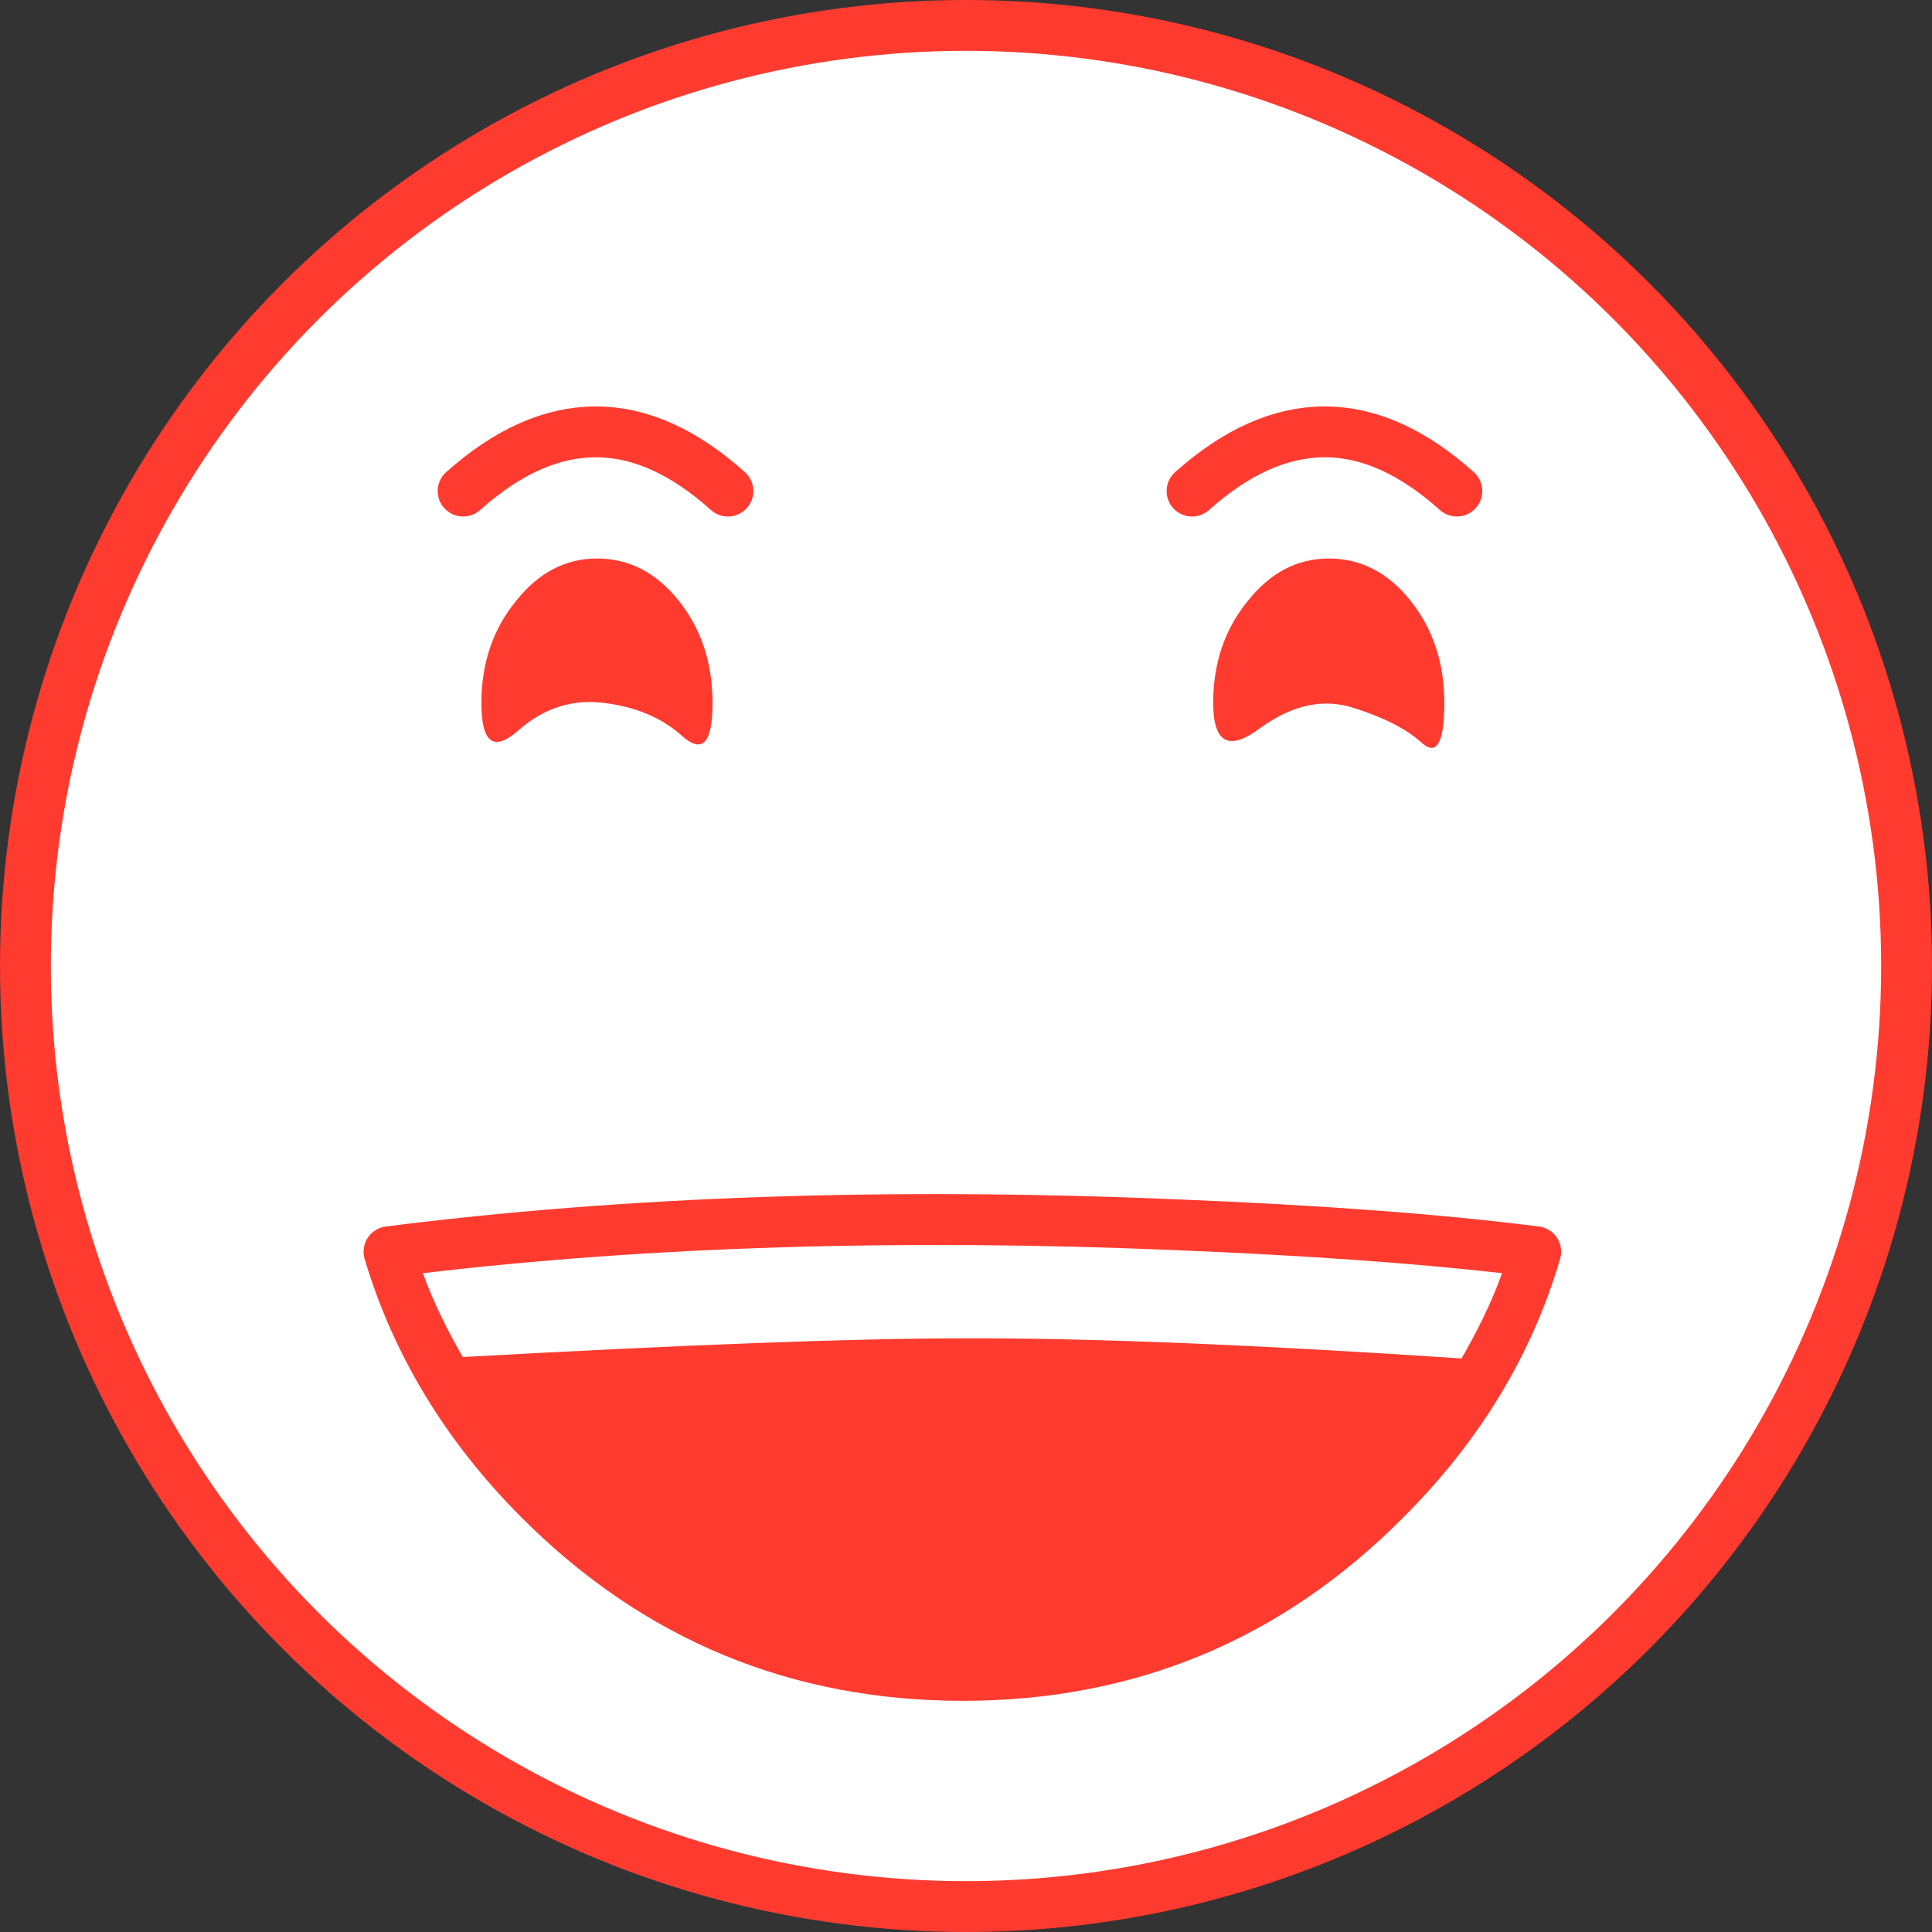 <svg id="icon-color-large-happy-a" xmlns="http://www.w3.org/2000/svg" viewBox="0 0 38 38"><rect x="0" y="0" width="38" height="38" fill="#333333" stroke="none"/><path fill="none" d="M222 122h38v11.875h-38zM512.289 122h38v11.875h-38zM280.058 180h38v11.875h-38zM338.116 180h38v11.875h-38zM570.347 180h38v11.875h-38zM686.463 180h38v11.875h-38zM-161.479 64h38v11.875h-38zM-161.479 122h38v11.875h-38zM-103.421 122h38v11.875h-38z"/><path fill="#166CAA" d="M-689-139v-7c0-1.1.9-2 2-2h7.649c.227 0 .448.077.626.219l4.451 3.561c.178.142.399.22.627.22H-661c1.1 0 2 .9 2 2v3h-30z"/><path fill="#008EFF" d="M-659-140v18c0 1.1-.9 2-2 2h-26c-1.1 0-2-.9-2-2v-18h30z"/><path fill="#095E92" d="M-689-141h30v1h-30z"/><circle fill="#FFF" stroke="#FF3B30" stroke-linecap="round" stroke-linejoin="round" stroke-miterlimit="10" cx="19" cy="19" r="18.5"/><path fill="#FF3B30" stroke="#FF3B30" stroke-linecap="round" stroke-linejoin="round" stroke-miterlimit="10" d="M7.651 24.62c.544 1.819 1.535 3.448 2.973 4.886 2.298 2.298 5.069 3.447 8.314 3.447s6.01-1.149 8.295-3.447c1.447-1.439 2.438-3.067 2.973-4.886-1.886-.24-4.241-.417-7.064-.53-5.655-.24-10.819-.063-15.491.53z"/><path fill="#FF3B30" d="M28.408 13.825c0-.783-.221-1.452-.663-2.007s-.978-.833-1.61-.833c-.619 0-1.149.278-1.591.833-.455.556-.682 1.225-.682 2.007.001.794.311.958.928.492.627-.451 1.233-.583 1.818-.398.598.186 1.046.413 1.345.682.302.28.453.021.455-.776zM14.015 13.825c0-.783-.221-1.452-.663-2.007s-.979-.833-1.61-.833c-.619 0-1.149.278-1.591.833-.455.556-.682 1.225-.682 2.007-.001.796.245.973.739.53.495-.43 1.051-.607 1.667-.53.629.077 1.14.291 1.534.644.404.366.606.151.606-.644z"/><path fill="none" stroke="#FF3B30" stroke-linecap="round" stroke-linejoin="round" stroke-miterlimit="10" d="M23.446 9.659c1.742-1.553 3.478-1.553 5.208 0M9.109 9.659c1.742-1.553 3.478-1.553 5.208 0"/><path fill="#FFF" d="M23.123 24.589c-5.363-.227-10.336-.075-14.806.453.207.571.479 1.117.784 1.649 4.418-.244 7.693-.367 9.8-.367 2.442-.012 5.731.121 9.846.395.312-.541.588-1.096.797-1.677-1.761-.2-3.918-.352-6.421-.453z"/></svg>